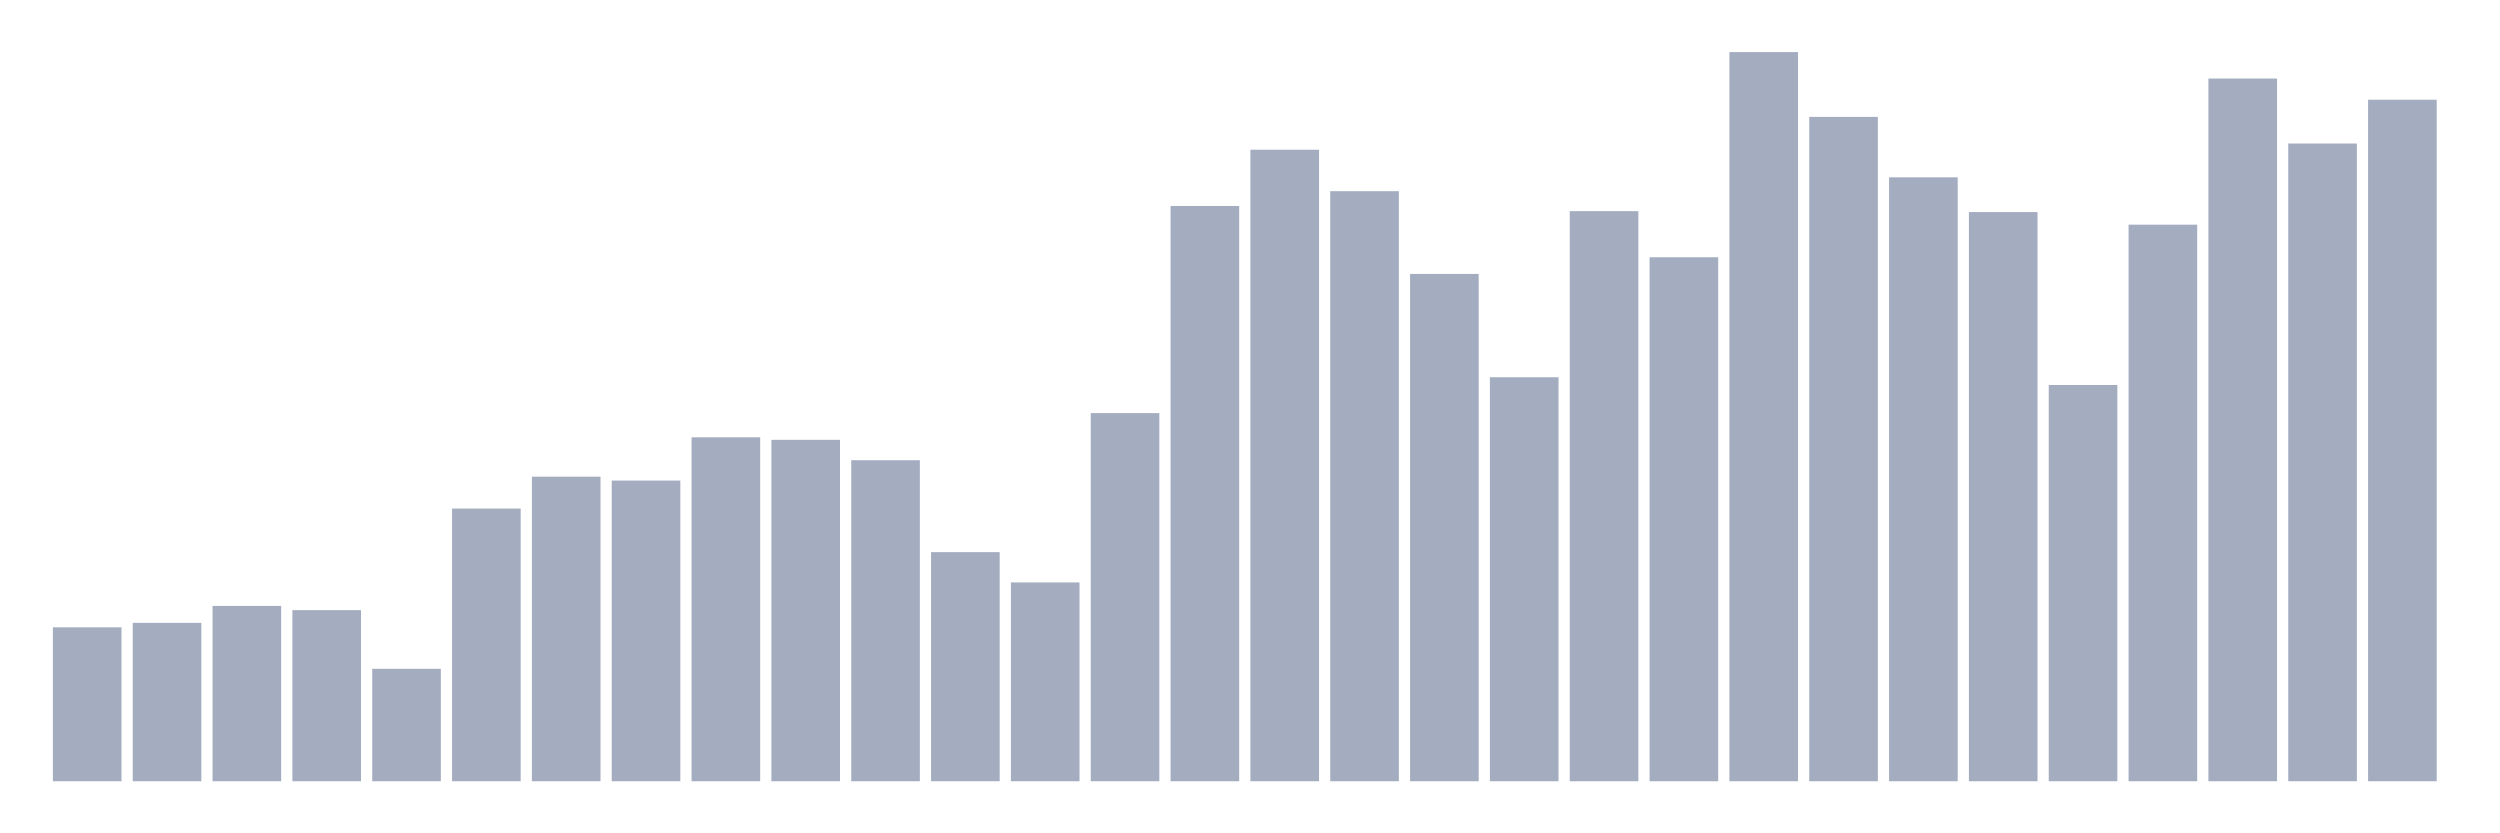 <svg xmlns="http://www.w3.org/2000/svg" viewBox="0 0 480 160"><g transform="translate(10,10)"><rect class="bar" x="0.153" width="13.175" y="110.448" height="29.552" fill="rgb(164,173,192)"></rect><rect class="bar" x="15.482" width="13.175" y="109.589" height="30.411" fill="rgb(164,173,192)"></rect><rect class="bar" x="30.81" width="13.175" y="106.336" height="33.664" fill="rgb(164,173,192)"></rect><rect class="bar" x="46.138" width="13.175" y="107.146" height="32.854" fill="rgb(164,173,192)"></rect><rect class="bar" x="61.466" width="13.175" y="118.411" height="21.589" fill="rgb(164,173,192)"></rect><rect class="bar" x="76.794" width="13.175" y="87.643" height="52.357" fill="rgb(164,173,192)"></rect><rect class="bar" x="92.123" width="13.175" y="81.521" height="58.479" fill="rgb(164,173,192)"></rect><rect class="bar" x="107.451" width="13.175" y="82.269" height="57.731" fill="rgb(164,173,192)"></rect><rect class="bar" x="122.779" width="13.175" y="73.964" height="66.036" fill="rgb(164,173,192)"></rect><rect class="bar" x="138.107" width="13.175" y="74.449" height="65.551" fill="rgb(164,173,192)"></rect><rect class="bar" x="153.436" width="13.175" y="78.361" height="61.639" fill="rgb(164,173,192)"></rect><rect class="bar" x="168.764" width="13.175" y="96.01" height="43.99" fill="rgb(164,173,192)"></rect><rect class="bar" x="184.092" width="13.175" y="101.824" height="38.176" fill="rgb(164,173,192)"></rect><rect class="bar" x="199.42" width="13.175" y="69.314" height="70.686" fill="rgb(164,173,192)"></rect><rect class="bar" x="214.748" width="13.175" y="29.548" height="110.452" fill="rgb(164,173,192)"></rect><rect class="bar" x="230.077" width="13.175" y="18.748" height="121.252" fill="rgb(164,173,192)"></rect><rect class="bar" x="245.405" width="13.175" y="26.707" height="113.293" fill="rgb(164,173,192)"></rect><rect class="bar" x="260.733" width="13.175" y="42.597" height="97.403" fill="rgb(164,173,192)"></rect><rect class="bar" x="276.061" width="13.175" y="62.433" height="77.567" fill="rgb(164,173,192)"></rect><rect class="bar" x="291.39" width="13.175" y="30.536" height="109.464" fill="rgb(164,173,192)"></rect><rect class="bar" x="306.718" width="13.175" y="39.395" height="100.605" fill="rgb(164,173,192)"></rect><rect class="bar" x="322.046" width="13.175" y="0" height="140" fill="rgb(164,173,192)"></rect><rect class="bar" x="337.374" width="13.175" y="12.446" height="127.554" fill="rgb(164,173,192)"></rect><rect class="bar" x="352.702" width="13.175" y="24.046" height="115.954" fill="rgb(164,173,192)"></rect><rect class="bar" x="368.031" width="13.175" y="30.716" height="109.284" fill="rgb(164,173,192)"></rect><rect class="bar" x="383.359" width="13.175" y="63.919" height="76.081" fill="rgb(164,173,192)"></rect><rect class="bar" x="398.687" width="13.175" y="33.138" height="106.862" fill="rgb(164,173,192)"></rect><rect class="bar" x="414.015" width="13.175" y="5.079" height="134.921" fill="rgb(164,173,192)"></rect><rect class="bar" x="429.344" width="13.175" y="17.556" height="122.444" fill="rgb(164,173,192)"></rect><rect class="bar" x="444.672" width="13.175" y="9.144" height="130.856" fill="rgb(164,173,192)"></rect></g></svg>